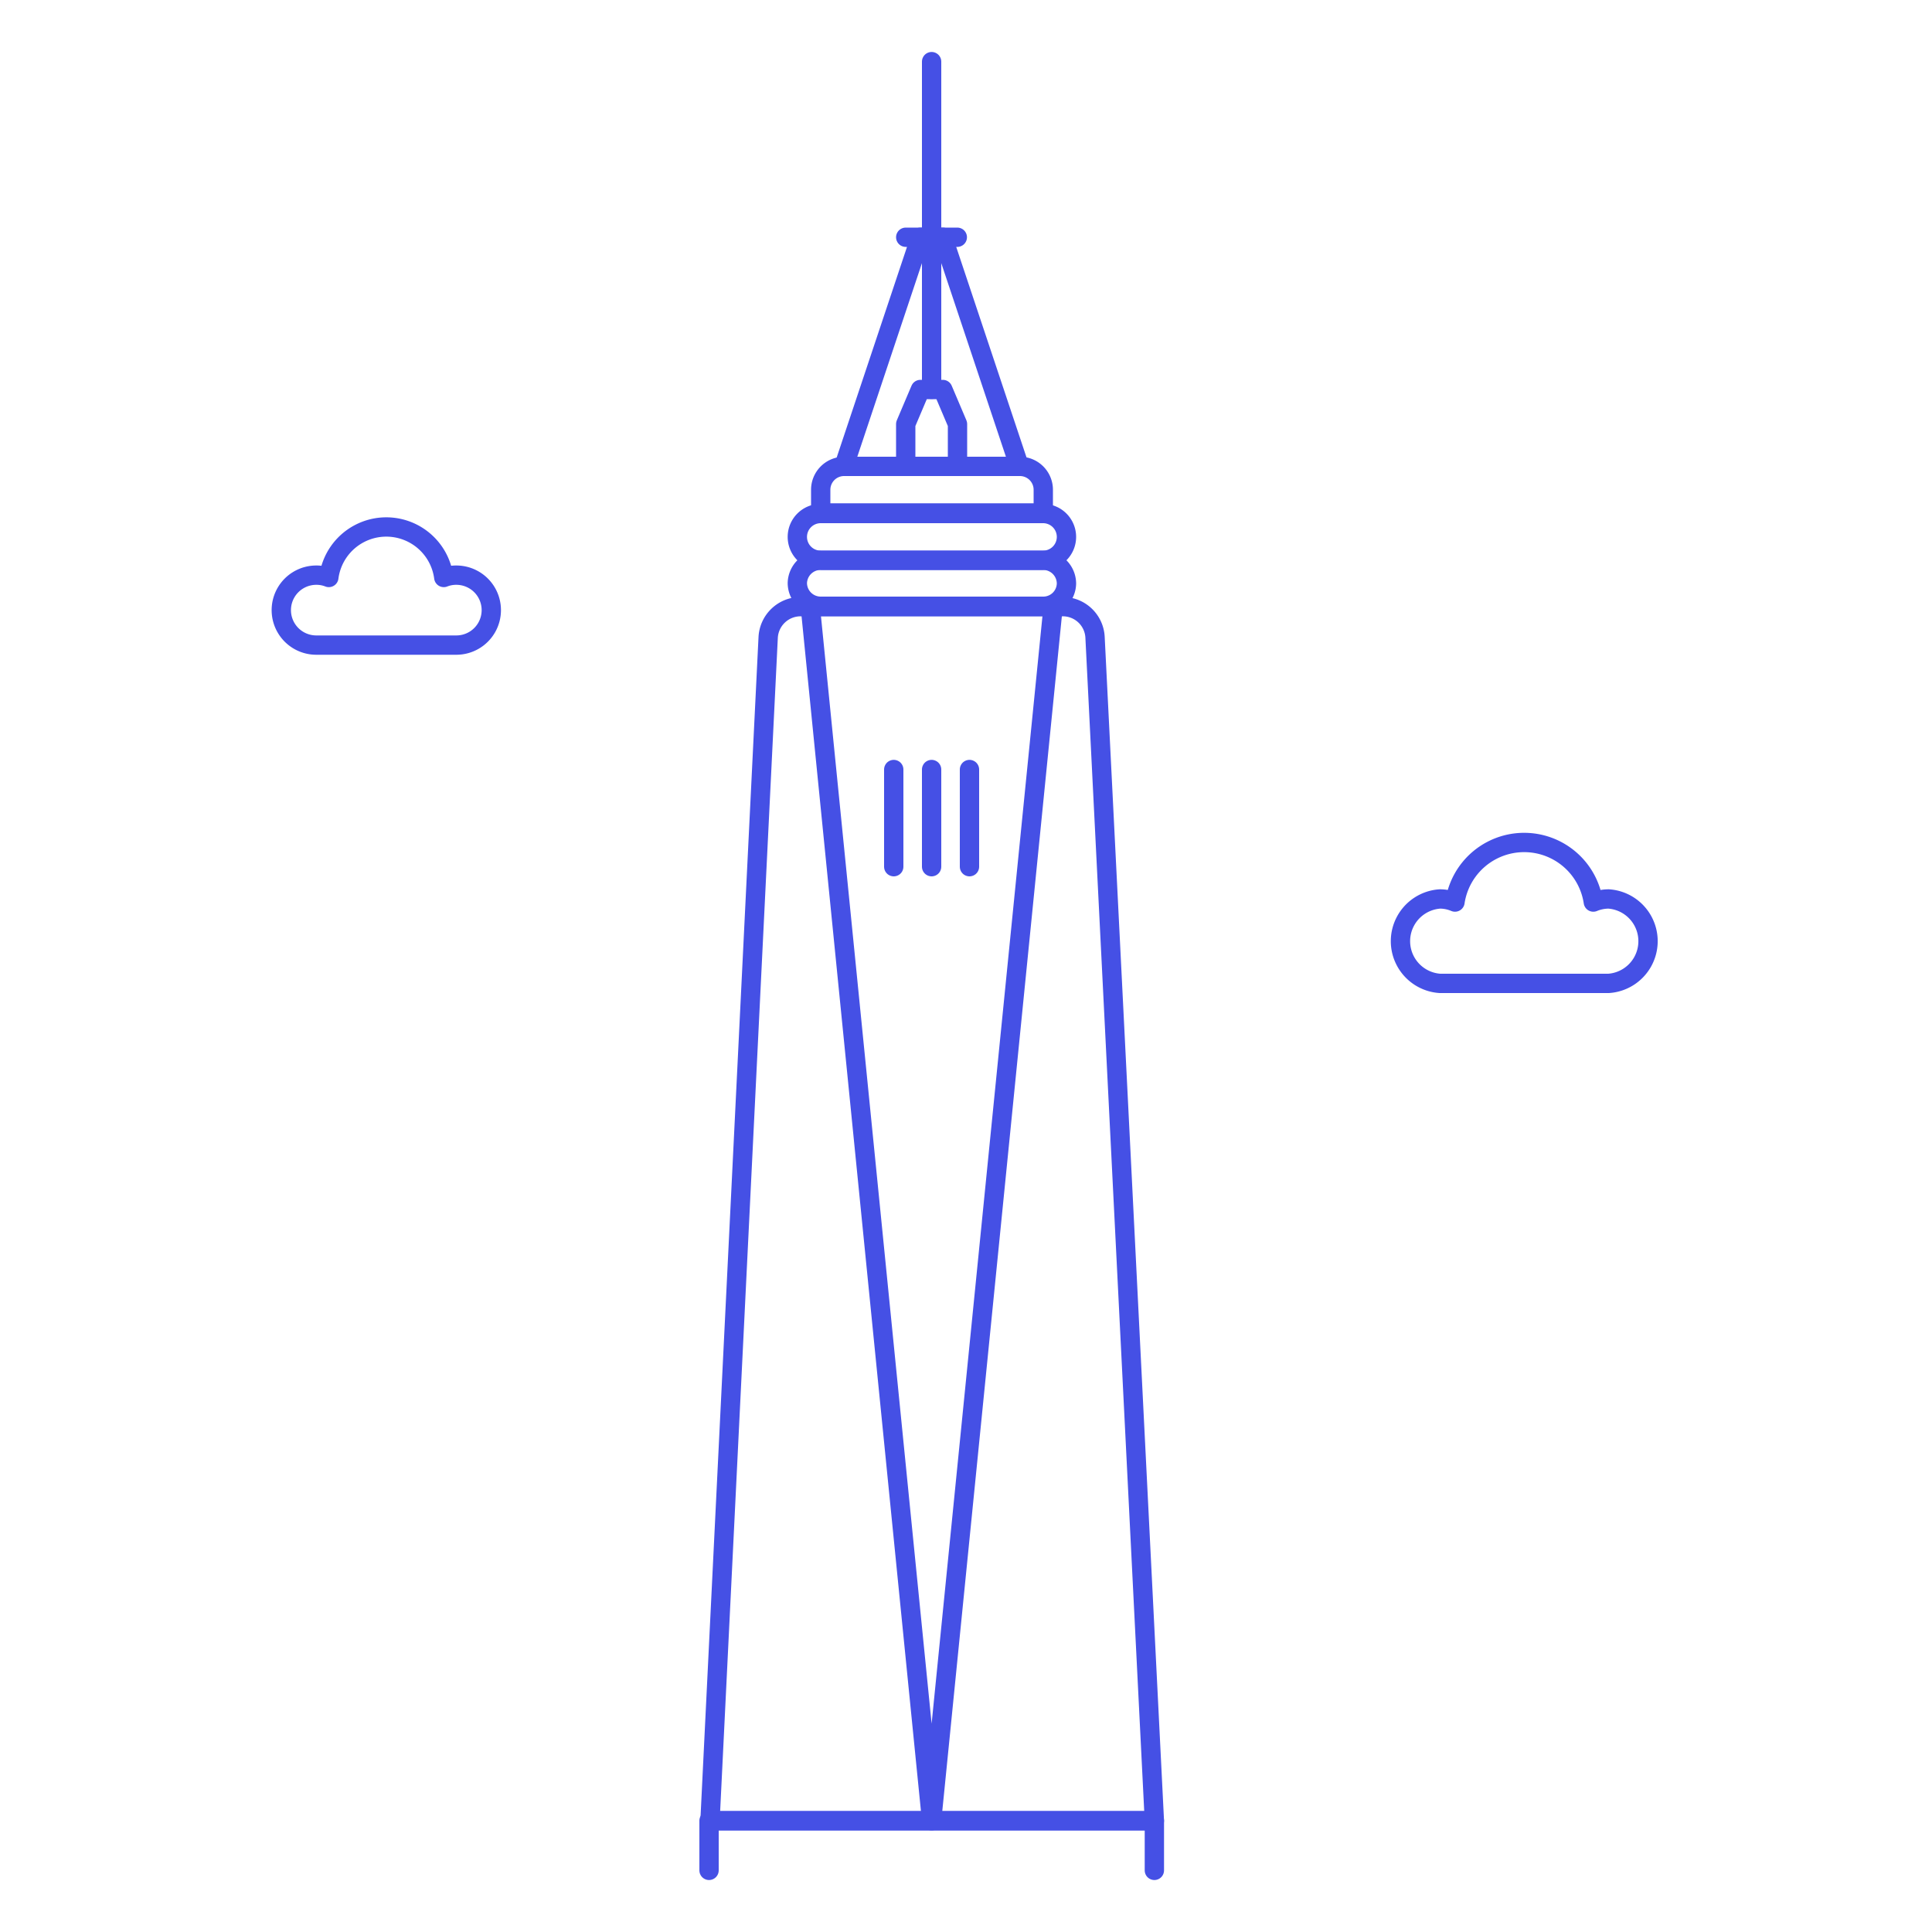 <svg id="Layer_1" data-name="Layer 1" xmlns="http://www.w3.org/2000/svg" viewBox="0 0 100 100"><defs><style>.cls-1,.cls-2{fill:none;stroke:#4550e5;stroke-linejoin:round;}.cls-2{stroke-linecap:round;}</style></defs><title>one-world-trade-center</title><path class="cls-1" d="M83.26,46.53a2.1,2.1,0,0,0-.79.16,3.62,3.62,0,0,0-7.16,0,2,2,0,0,0-.78-.16,2.19,2.19,0,0,0,0,4.37h8.73a2.19,2.19,0,0,0,0-4.37Z"/><path class="cls-1" d="M23.62,29.77a1.75,1.75,0,0,0-.65.12,3,3,0,0,0-5.95,0,1.75,1.75,0,0,0-.65-.12,1.81,1.81,0,1,0,0,3.62h7.25a1.81,1.81,0,1,0,0-3.62Z"/><path class="cls-2" d="M59.75,94.24h-23L39.76,33a1.68,1.68,0,0,1,1.67-1.6H55A1.67,1.67,0,0,1,56.68,33Z"/><polygon class="cls-2" points="41.94 31.39 48.22 94.24 54.51 31.39 41.94 31.39"/><path class="cls-2" d="M54,29H42.48a1.21,1.21,0,0,1-1.21-1.21h0a1.21,1.21,0,0,1,1.21-1.21H54a1.21,1.21,0,0,1,1.2,1.21h0A1.21,1.21,0,0,1,54,29Z"/><path class="cls-2" d="M54,31.38H42.48a1.21,1.21,0,0,1-1.21-1.2h0A1.21,1.21,0,0,1,42.48,29H54a1.21,1.21,0,0,1,1.2,1.21h0A1.2,1.2,0,0,1,54,31.38Z"/><polyline class="cls-2" points="48.22 3.19 48.22 12.28 48.22 20.15"/><polyline class="cls-2" points="59.75 96.81 59.75 94.24 36.7 94.24 36.7 96.81"/><path class="cls-2" d="M54,25.35a1.21,1.21,0,0,0-1.21-1.21H43.68a1.21,1.21,0,0,0-1.2,1.21v1.2H54Z"/><polygon class="cls-2" points="46.88 24.14 46.88 21.95 47.64 20.16 48.8 20.16 49.56 21.95 49.56 24.14 46.88 24.14"/><polyline class="cls-2" points="52.76 24.14 48.8 12.28 47.64 12.28 43.68 24.14"/><line class="cls-2" x1="46.88" y1="12.28" x2="49.55" y2="12.28"/><line class="cls-2" x1="48.22" y1="39.83" x2="48.22" y2="44.86"/><line class="cls-2" x1="50.18" y1="39.83" x2="50.18" y2="44.86"/><line class="cls-2" x1="46.26" y1="39.83" x2="46.26" y2="44.86"/></svg>